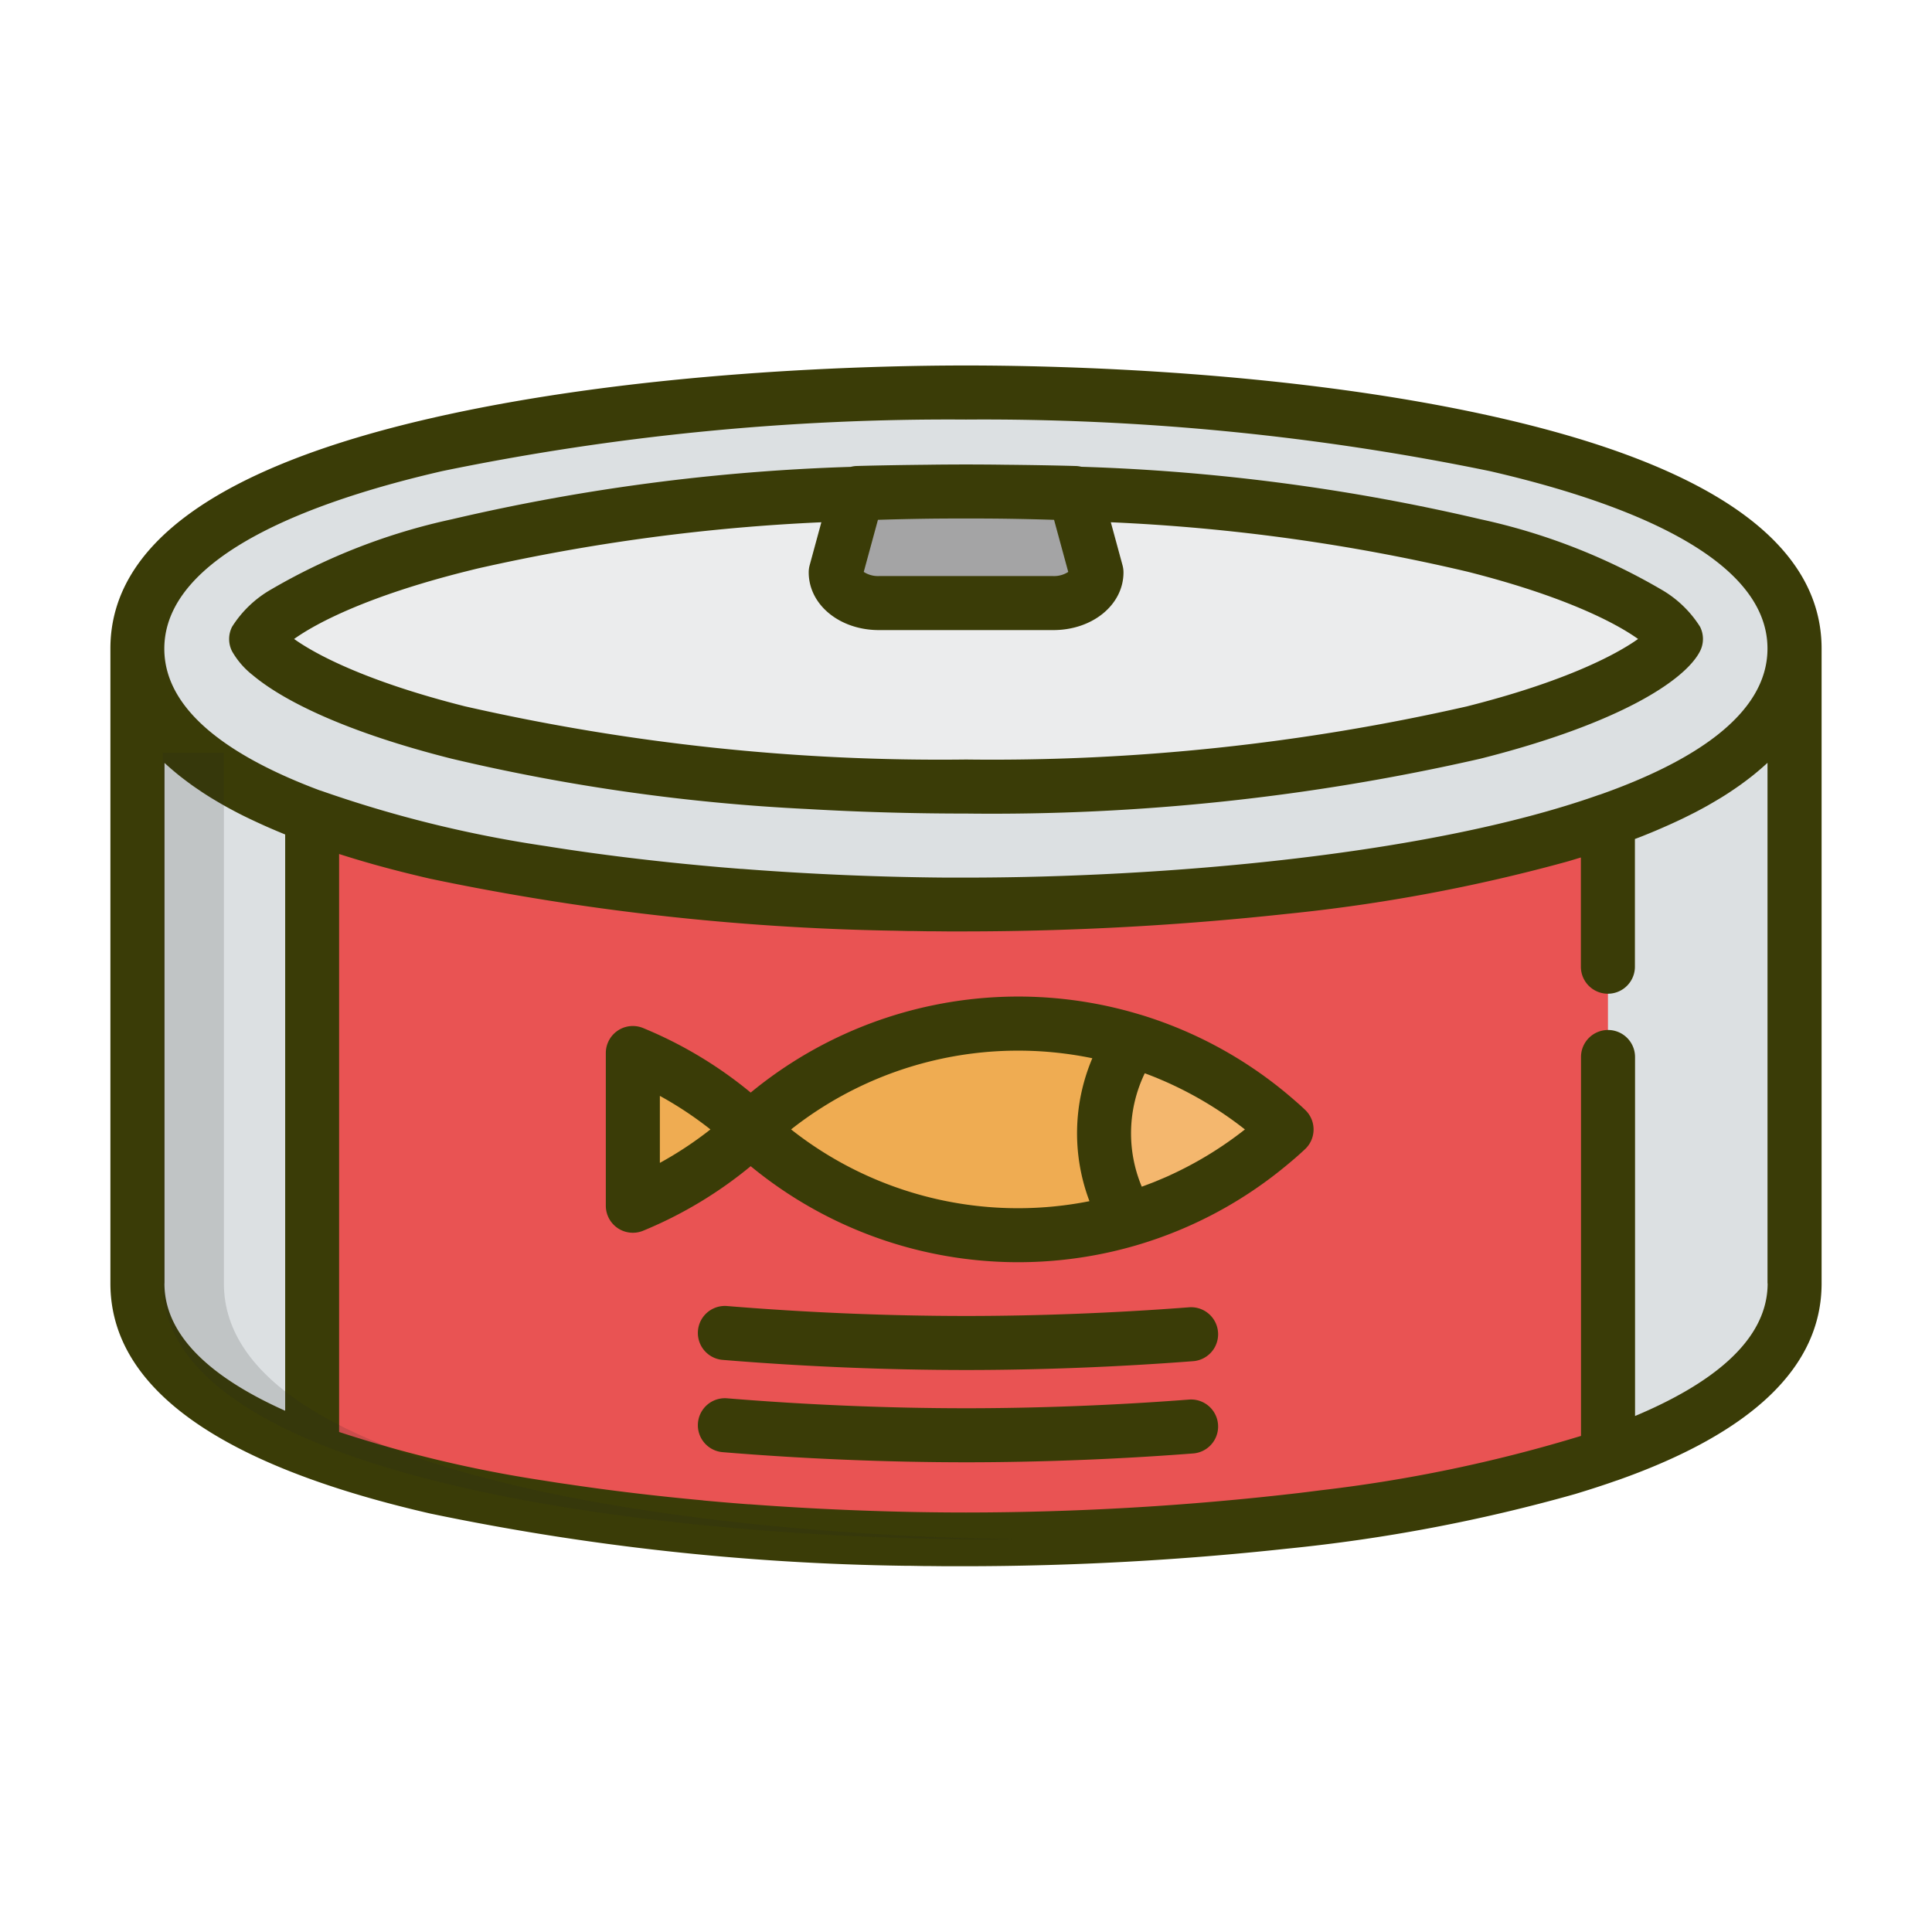 <svg id="Grupo_83774" data-name="Grupo 83774" xmlns="http://www.w3.org/2000/svg" width="105" height="105" viewBox="0 0 105 105">
  <rect id="Rectángulo_5987" data-name="Rectángulo 5987" width="105" height="105" fill="none"/>
  <g id="atun" transform="translate(6 -56.461)">
    <path id="Trazado_132659" data-name="Trazado 132659" d="M53.116,174.94c-16.725,0-45.032-2.931-45.032-13.916v34.5c0,10.985,28.306,13.916,45.032,13.916s45.032-2.931,45.032-13.916v-34.5C98.147,172.009,69.841,174.94,53.116,174.94Z" transform="translate(-6.616 -69.314)" fill="#dce0e2"/>
    <path id="Trazado_132660" data-name="Trazado 132660" d="M43.581,122.017c.4.788,3.023,3.074,10.985,5.083a117.715,117.715,0,0,0,27.6,2.937,117.715,117.715,0,0,0,27.6-2.937c7.962-2.009,10.584-4.295,10.985-5.083-.4-.787-3.023-3.073-10.985-5.083A117.707,117.707,0,0,0,82.165,114a117.7,117.7,0,0,0-27.6,2.938C46.6,118.944,43.982,121.23,43.581,122.017Z" transform="translate(-35.665 -30.829)" fill="#ebeced"/>
    <path id="Trazado_132661" data-name="Trazado 132661" d="M130.778,219.334v-7.966c-9.768,3.456-24.543,4.579-34.889,4.579-10.578,0-25.786-1.174-35.538-4.814v34.5c9.752,3.641,24.96,4.814,35.538,4.814,10.346,0,25.122-1.123,34.889-4.579V224.229" transform="translate(-49.389 -110.321)" fill="#e95353"/>
    <path id="Trazado_132662" data-name="Trazado 132662" d="M53.116,112.242c-16.725,0-45.032-2.931-45.032-13.916S36.39,84.409,53.116,84.409,98.147,87.34,98.147,98.325,69.841,112.242,53.116,112.242ZM14.532,97.8c.4.788,3.023,3.074,10.985,5.083a117.715,117.715,0,0,0,27.6,2.937,117.715,117.715,0,0,0,27.6-2.937C88.676,100.877,91.3,98.592,91.7,97.8c-.4-.787-3.023-3.073-10.985-5.083a117.708,117.708,0,0,0-27.6-2.937,117.7,117.7,0,0,0-27.6,2.937C17.555,94.73,14.933,97.016,14.532,97.8Z" transform="translate(-6.616 -6.616)" fill="#dce0e2"/>
    <path id="Trazado_132663" data-name="Trazado 132663" d="M224.079,114c-1.993,0-3.967.028-5.91.083l-1.175,4.317c0,.922,1.052,1.669,2.35,1.669h9.471c1.3,0,2.35-.747,2.35-1.669l-1.175-4.317C228.046,114.026,226.072,114,224.079,114Z" transform="translate(-177.579 -30.83)" fill="#a4a4a5"/>
    <g id="Grupo_83777" data-name="Grupo 83777" transform="translate(28.393 112.089)">
      <path id="Trazado_132664" data-name="Trazado 132664" d="M191.263,278.967a21.378,21.378,0,0,0,29.175,0,21.378,21.378,0,0,0-29.175,0Z" transform="translate(-184.914 -273.217)" fill="#efac52"/>
      <path id="Trazado_132665" data-name="Trazado 132665" d="M156.312,282.027v8.3a21.443,21.443,0,0,0,6.469-4.151A21.438,21.438,0,0,0,156.312,282.027Z" transform="translate(-156.312 -280.427)" fill="#efac52"/>
    </g>
    <path id="Trazado_132666" data-name="Trazado 132666" d="M298.86,278.3a8.962,8.962,0,0,0-.228,9.724,21.382,21.382,0,0,0,8.59-4.9A21.381,21.381,0,0,0,298.86,278.3Z" transform="translate(-243.306 -165.286)" fill="#f4b76e"/>
    <g id="Grupo_83778" data-name="Grupo 83778" transform="translate(0 76.325)">
      <path id="Trazado_132667" data-name="Trazado 132667" d="M75.617,79.2c-11.3-2.6-24.126-2.876-29.117-2.876s-17.817.28-29.117,2.876C5.849,81.851,0,86.059,0,91.71v34.5c0,5.65,5.849,9.859,17.383,12.509a135.343,135.343,0,0,0,25.792,2.839l.232,0,.857.015.237,0,.881.009h.112c.363,0,.7,0,1,0a163.238,163.238,0,0,0,17.434-.952,90.847,90.847,0,0,0,15.672-2.97l.239-.073.505-.157q.393-.124.773-.251l.186-.062c.163-.055.323-.111.483-.167l.086-.03.009,0C89.266,134.317,93,130.725,93,126.213V91.71C93,86.059,87.151,81.851,75.617,79.2ZM18.041,82.063a136.455,136.455,0,0,1,28.459-2.8,136.452,136.452,0,0,1,28.459,2.8c6.89,1.583,15.1,4.541,15.1,9.647,0,3.645-4.187,6.2-9.09,7.932-.025.007-.049.013-.074.021-9.366,3.314-23.911,4.494-34.4,4.494q-.5,0-1.016,0h-.061c-3.434-.026-7.228-.173-11.1-.474l-.047,0q-.559-.044-1.12-.091l-.445-.04-.533-.048-.764-.073-.166-.016c-2.322-.23-4.57-.509-6.7-.833l-.512-.079-.375-.06a65.76,65.76,0,0,1-12.187-3c-.031-.011-.062-.019-.093-.028-4.62-1.729-8.446-4.213-8.446-7.7C2.937,86.6,11.15,83.646,18.041,82.063Zm-15.1,44.149V97.923c.119.111.242.22.368.329l.083.071q.209.178.43.353l.067.051q.216.168.444.334l.051.038c.159.114.324.227.492.339l.1.069q.25.165.512.326l.1.06c.178.108.359.215.545.32l.027.016c.191.108.389.215.589.321l.116.061q.293.153.6.3l.124.06c.211.1.426.2.646.3l.044.02q.321.145.656.287l.115.049q.222.093.448.185v31.32C5.765,131.464,2.937,129.208,2.937,126.213Zm87.126,0c0,3.167-3.161,5.507-7.206,7.206V113.907a1.468,1.468,0,1,0-2.937,0V134.5a80.09,80.09,0,0,1-14.157,2.956l-.116.015q-.521.067-1.045.13h0a157.127,157.127,0,0,1-18.1,1.061c-3.589,0-7.626-.137-11.758-.446l-.058,0q-.456-.034-.914-.072l-.373-.031-.545-.047-.6-.054L32.175,138c-2.419-.224-4.767-.5-6.993-.827l-.144-.021-.69-.1-.769-.121-.122-.019a68.622,68.622,0,0,1-11.027-2.626V102.874l.04.013q.4.128.814.253l.123.037q.411.123.835.243l.063.018c.292.082.589.162.889.241l.167.044q.442.116.9.228l.161.039c.317.078.638.154.964.229a133.832,133.832,0,0,0,25.046,2.821l.067,0,.876.02.242,0,.766.013.254,0,.839.008h.1c.331,0,.639,0,.922,0a163.275,163.275,0,0,0,17.43-.952,92.277,92.277,0,0,0,15.22-2.836l.125-.036.234-.07.082-.025.123-.037.205-.062v5.936a1.468,1.468,0,1,0,2.937,0v-6.94l.264-.1.142-.056q.351-.139.69-.282l.115-.049q.335-.143.658-.288l.043-.019c.221-.1.435-.2.647-.3l.123-.06q.305-.15.6-.3l.115-.061c.2-.106.4-.213.589-.321l.027-.016c.186-.106.367-.213.545-.32l.1-.059q.263-.161.513-.326l.1-.068q.252-.168.492-.34l.05-.037q.229-.166.446-.335l.066-.051q.222-.175.43-.353l.083-.071c.126-.109.249-.218.368-.329v28.29h0Z" transform="translate(0 -76.325)" fill="#3a3c07"/>
      <path id="Trazado_132668" data-name="Trazado 132668" d="M202.467,357.784c-4.007.308-8.2.471-12.121.471-4.218,0-8.707-.187-12.983-.54a1.468,1.468,0,0,0-.242,2.927c4.355.36,8.928.55,13.225.55,4,0,8.265-.166,12.346-.48a1.468,1.468,0,1,0-.225-2.928Z" transform="translate(-143.846 -306.599)" fill="#3a3c07"/>
      <path id="Trazado_132669" data-name="Trazado 132669" d="M202.467,385.391c-4.007.308-8.2.471-12.121.471-4.218,0-8.707-.187-12.983-.54a1.468,1.468,0,1,0-.242,2.927c4.355.36,8.928.55,13.225.55,4,0,8.265-.166,12.346-.48a1.468,1.468,0,1,0-.225-2.928Z" transform="translate(-143.846 -329.191)" fill="#3a3c07"/>
      <path id="Trazado_132670" data-name="Trazado 132670" d="M185.767,270.867l-.106-.092q-.19-.166-.382-.327l-.079-.066a22.784,22.784,0,0,0-7.872-4.249l-.043-.014-.009,0a22.862,22.862,0,0,0-21.174,4.234,22.8,22.8,0,0,0-5.847-3.507,1.468,1.468,0,0,0-2.027,1.358v8.3a1.469,1.469,0,0,0,2.027,1.358,22.805,22.805,0,0,0,5.847-3.508,22.869,22.869,0,0,0,20.937,4.306h0l.033-.01q.282-.083.562-.173l.1-.033q.276-.09.55-.187l.033-.012a22.791,22.791,0,0,0,6.862-3.9l.078-.064q.2-.166.4-.337l.106-.092c.156-.138.311-.277.463-.42a1.468,1.468,0,0,0,0-2.147Q186,271.069,185.767,270.867Zm-6.923,4c-.2.09-.4.174-.6.257l-.179.075c-.157.063-.315.122-.474.182-.078.029-.157.059-.235.087a7.506,7.506,0,0,1,.163-6.164l.161.06c.161.061.322.124.482.189l.2.085c.19.08.379.163.567.249l.093.044a20.128,20.128,0,0,1,3.94,2.426,20.1,20.1,0,0,1-4.1,2.5Zm-27.679-.688v-3.646a19.843,19.843,0,0,1,2.749,1.823A19.9,19.9,0,0,1,151.164,274.175Zm7.131-1.823a19.919,19.919,0,0,1,16.373-3.869,10.432,10.432,0,0,0-.156,7.768,19.9,19.9,0,0,1-16.217-3.9Z" transform="translate(-121.303 -230.838)" fill="#3a3c07"/>
      <path id="Trazado_132671" data-name="Trazado 132671" d="M36.791,117.373c1.692,1.415,5.113,3.1,10.8,4.534a106.193,106.193,0,0,0,19.329,2.735c2.811.163,5.7.247,8.628.247a119.2,119.2,0,0,0,27.958-2.982c7.58-1.913,11.135-4.271,11.934-5.84a1.469,1.469,0,0,0,0-1.334,6.063,6.063,0,0,0-2.129-2.033,33.494,33.494,0,0,0-9.8-3.806,110.054,110.054,0,0,0-21.695-2.852A1.464,1.464,0,0,0,81.5,106c-1.27-.036-2.553-.056-3.838-.068q-1.053-.015-2.114-.015t-2.114.015c-1.285.013-2.568.033-3.838.068a1.455,1.455,0,0,0-.312.047,110.081,110.081,0,0,0-21.694,2.852,33.5,33.5,0,0,0-9.8,3.806,6.063,6.063,0,0,0-2.129,2.033,1.469,1.469,0,0,0,0,1.334A4.454,4.454,0,0,0,36.791,117.373Zm66,1.687a116.232,116.232,0,0,1-27.239,2.892,116.232,116.232,0,0,1-27.239-2.892c-5.238-1.322-8.037-2.77-9.281-3.659,1.244-.889,4.044-2.337,9.281-3.659q.347-.087.7-.173a106.068,106.068,0,0,1,18.674-2.511l-.636,2.337a1.471,1.471,0,0,0-.051.385c0,1.759,1.677,3.138,3.818,3.138h9.471c2.141,0,3.818-1.378,3.818-3.138a1.47,1.47,0,0,0-.052-.385l-.636-2.337a104.167,104.167,0,0,1,19.374,2.684c5.237,1.322,8.037,2.77,9.281,3.659C110.824,116.29,108.025,117.738,102.787,119.06ZM80.334,108.926l.771,2.831a1.428,1.428,0,0,1-.821.225H70.812a1.427,1.427,0,0,1-.821-.225l.771-2.831q1.555-.05,3.133-.067,1.652-.013,3.306,0Q78.777,108.876,80.334,108.926Z" transform="translate(-29.048 -100.538)" fill="#3a3c07"/>
    </g>
    <g id="Grupo_83779" data-name="Grupo 83779" transform="translate(2.839 97.373)" opacity="0.15">
      <path id="Trazado_132672" data-name="Trazado 132672" d="M18.958,221.04V192.2H15.629v28.84c0,10.985,28.306,13.916,45.032,13.916q.814,0,1.664-.01C45.456,234.757,18.958,231.669,18.958,221.04Z" transform="translate(-15.629 -192.2)" fill="#202020"/>
    </g>
  </g>
</svg>
